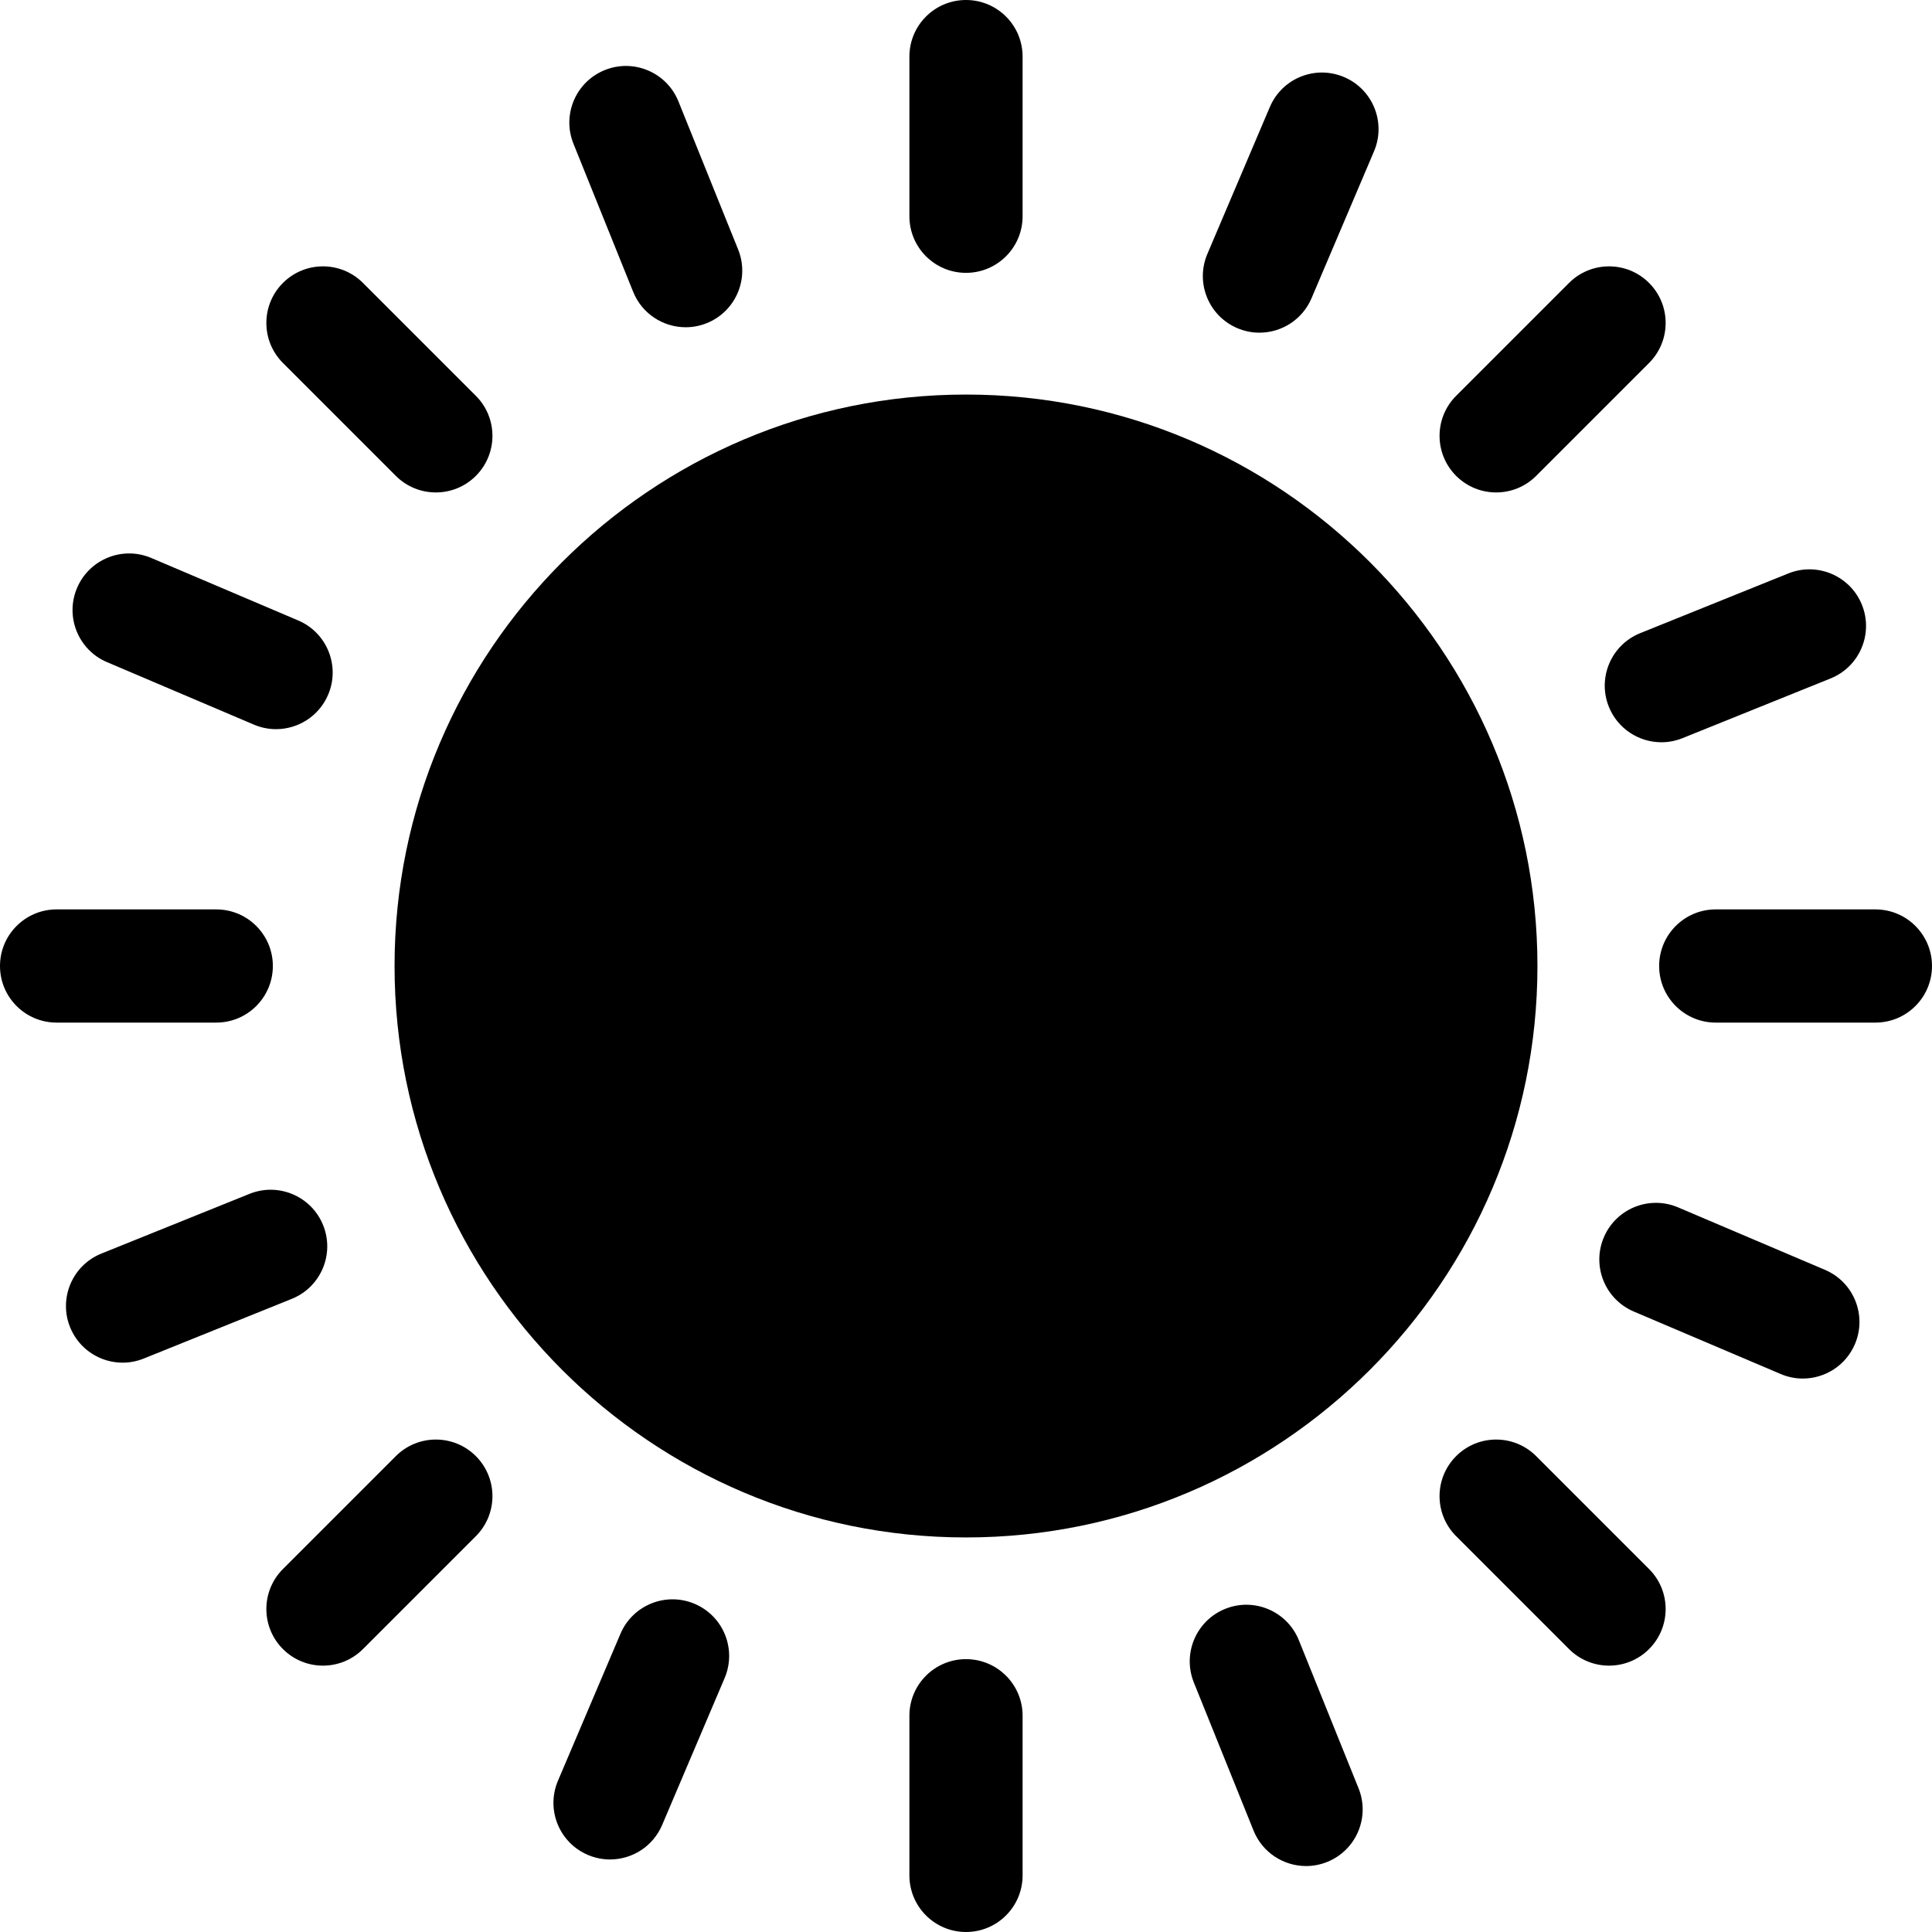 <svg viewBox="0 0 512 512" xmlns="http://www.w3.org/2000/svg">
  <g><g><path d="m256 407.439c-83.504 0-151.439-67.935-151.439-151.439s67.935-151.439 151.439-151.439c83.503 0 151.439 67.935 151.439 151.439s-67.936 151.439-151.439 151.439z"/></g><g><g><g><g><path d="m333.762 88.164c-1.958 0-3.948-.386-5.864-1.201-7.622-3.242-11.174-12.05-7.932-19.673l16.56-38.935c3.242-7.622 12.048-11.175 19.673-7.931 7.622 3.242 11.174 12.05 7.932 19.673l-16.56 38.935c-2.428 5.707-7.975 9.132-13.809 9.132z"/></g><g><path d="m161.664 492.777c-1.958 0-3.948-.386-5.864-1.201-7.623-3.242-11.174-12.05-7.931-19.673l16.56-38.935c3.242-7.622 12.05-11.174 19.673-7.931 7.623 3.242 11.174 12.05 7.931 19.673l-16.561 38.935c-2.426 5.707-7.974 9.132-13.808 9.132z"/></g></g><g><g><path d="m73.154 193.235c-1.958 0-3.948-.386-5.864-1.201l-38.935-16.561c-7.623-3.242-11.174-12.05-7.931-19.673 3.242-7.622 12.049-11.173 19.673-7.931l38.935 16.561c7.623 3.242 11.174 12.05 7.932 19.673-2.428 5.706-7.976 9.132-13.81 9.132z"/></g><g><path d="m477.768 365.331c-1.959 0-3.948-.386-5.864-1.201l-38.935-16.56c-7.622-3.242-11.174-12.05-7.932-19.673 3.243-7.622 12.053-11.171 19.673-7.931l38.935 16.56c7.622 3.242 11.174 12.05 7.932 19.673-2.427 5.707-7.976 9.132-13.809 9.132z"/></g></g><g><g><path d="m181.709 86.725c-5.938 0-11.559-3.549-13.915-9.394l-15.822-39.241c-3.098-7.682.619-16.421 8.302-19.519 7.682-3.1 16.421.619 19.519 8.302l15.821 39.241c3.098 7.682-.619 16.421-8.302 19.519-1.838.741-3.736 1.092-5.603 1.092z"/></g><g><path d="m346.123 494.521c-5.938 0-11.559-3.549-13.916-9.394l-15.822-39.241c-3.097-7.683.62-16.422 8.302-19.519 7.682-3.1 16.421.619 19.52 8.302l15.822 39.241c3.097 7.683-.62 16.422-8.302 19.519-1.838.741-3.737 1.092-5.604 1.092z"/></g></g><g><g><path d="m32.486 361.12c-5.938 0-11.559-3.549-13.915-9.394-3.098-7.682.619-16.421 8.302-19.519l39.241-15.821c7.682-3.098 16.422.619 19.519 8.302 3.098 7.683-.619 16.421-8.302 19.519l-39.241 15.821c-1.838.741-3.737 1.092-5.604 1.092z"/></g><g><path d="m440.282 196.706c-5.938 0-11.559-3.549-13.916-9.394-3.097-7.683.62-16.421 8.302-19.519l39.242-15.821c7.683-3.099 16.421.619 19.52 8.302 3.097 7.683-.62 16.421-8.302 19.519l-39.242 15.821c-1.838.741-3.737 1.092-5.604 1.092z"/></g></g></g><g><g><g><path d="m256 72.308c-8.284 0-14.999-6.715-14.999-14.999v-42.31c0-8.284 6.715-14.999 14.999-14.999 8.283 0 14.999 6.715 14.999 14.999v42.311c0 8.283-6.716 14.998-14.999 14.998z"/></g><g><path d="m256 512c-8.284 0-14.999-6.715-14.999-14.999v-42.311c0-8.284 6.715-14.999 14.999-14.999 8.283 0 14.999 6.715 14.999 14.999v42.311c0 8.284-6.716 14.999-14.999 14.999z"/></g></g><g><g><path d="m57.309 270.999h-42.31c-8.284 0-14.999-6.715-14.999-14.999 0-8.283 6.715-14.999 14.999-14.999h42.311c8.284 0 14.999 6.715 14.999 14.999-.001 8.284-6.716 14.999-15 14.999z"/></g><g><path d="m497.001 270.999h-42.311c-8.284 0-14.999-6.715-14.999-14.999 0-8.283 6.715-14.999 14.999-14.999h42.311c8.283 0 14.999 6.715 14.999 14.999s-6.715 14.999-14.999 14.999z"/></g></g><g><g><path d="m115.504 130.503c-3.838 0-7.677-1.464-10.605-4.393l-29.918-29.918c-5.857-5.857-5.857-15.354 0-21.211 5.857-5.858 15.354-5.858 21.211 0l29.918 29.918c5.857 5.857 5.857 15.354 0 21.211-2.928 2.929-6.767 4.393-10.606 4.393z"/></g><g><path d="m426.414 441.412c-3.839 0-7.677-1.464-10.606-4.393l-29.918-29.918c-5.858-5.857-5.858-15.354 0-21.211 5.857-5.858 15.354-5.858 21.211 0l29.918 29.918c5.858 5.857 5.858 15.354 0 21.211-2.928 2.929-6.767 4.393-10.605 4.393z"/></g></g><g><g><path d="m85.586 441.412c-3.839 0-7.677-1.464-10.605-4.393-5.857-5.857-5.857-15.354 0-21.211l29.918-29.918c5.857-5.858 15.354-5.858 21.211 0 5.857 5.857 5.857 15.354 0 21.211l-29.918 29.918c-2.929 2.929-6.767 4.393-10.606 4.393z"/></g><g><path d="m396.496 130.503c-3.839 0-7.677-1.464-10.605-4.393-5.858-5.857-5.858-15.354 0-21.211l29.918-29.918c5.857-5.858 15.354-5.858 21.211 0 5.858 5.857 5.858 15.354 0 21.211l-29.918 29.918c-2.93 2.929-6.768 4.393-10.606 4.393z"/></g></g></g></g></g></svg>
